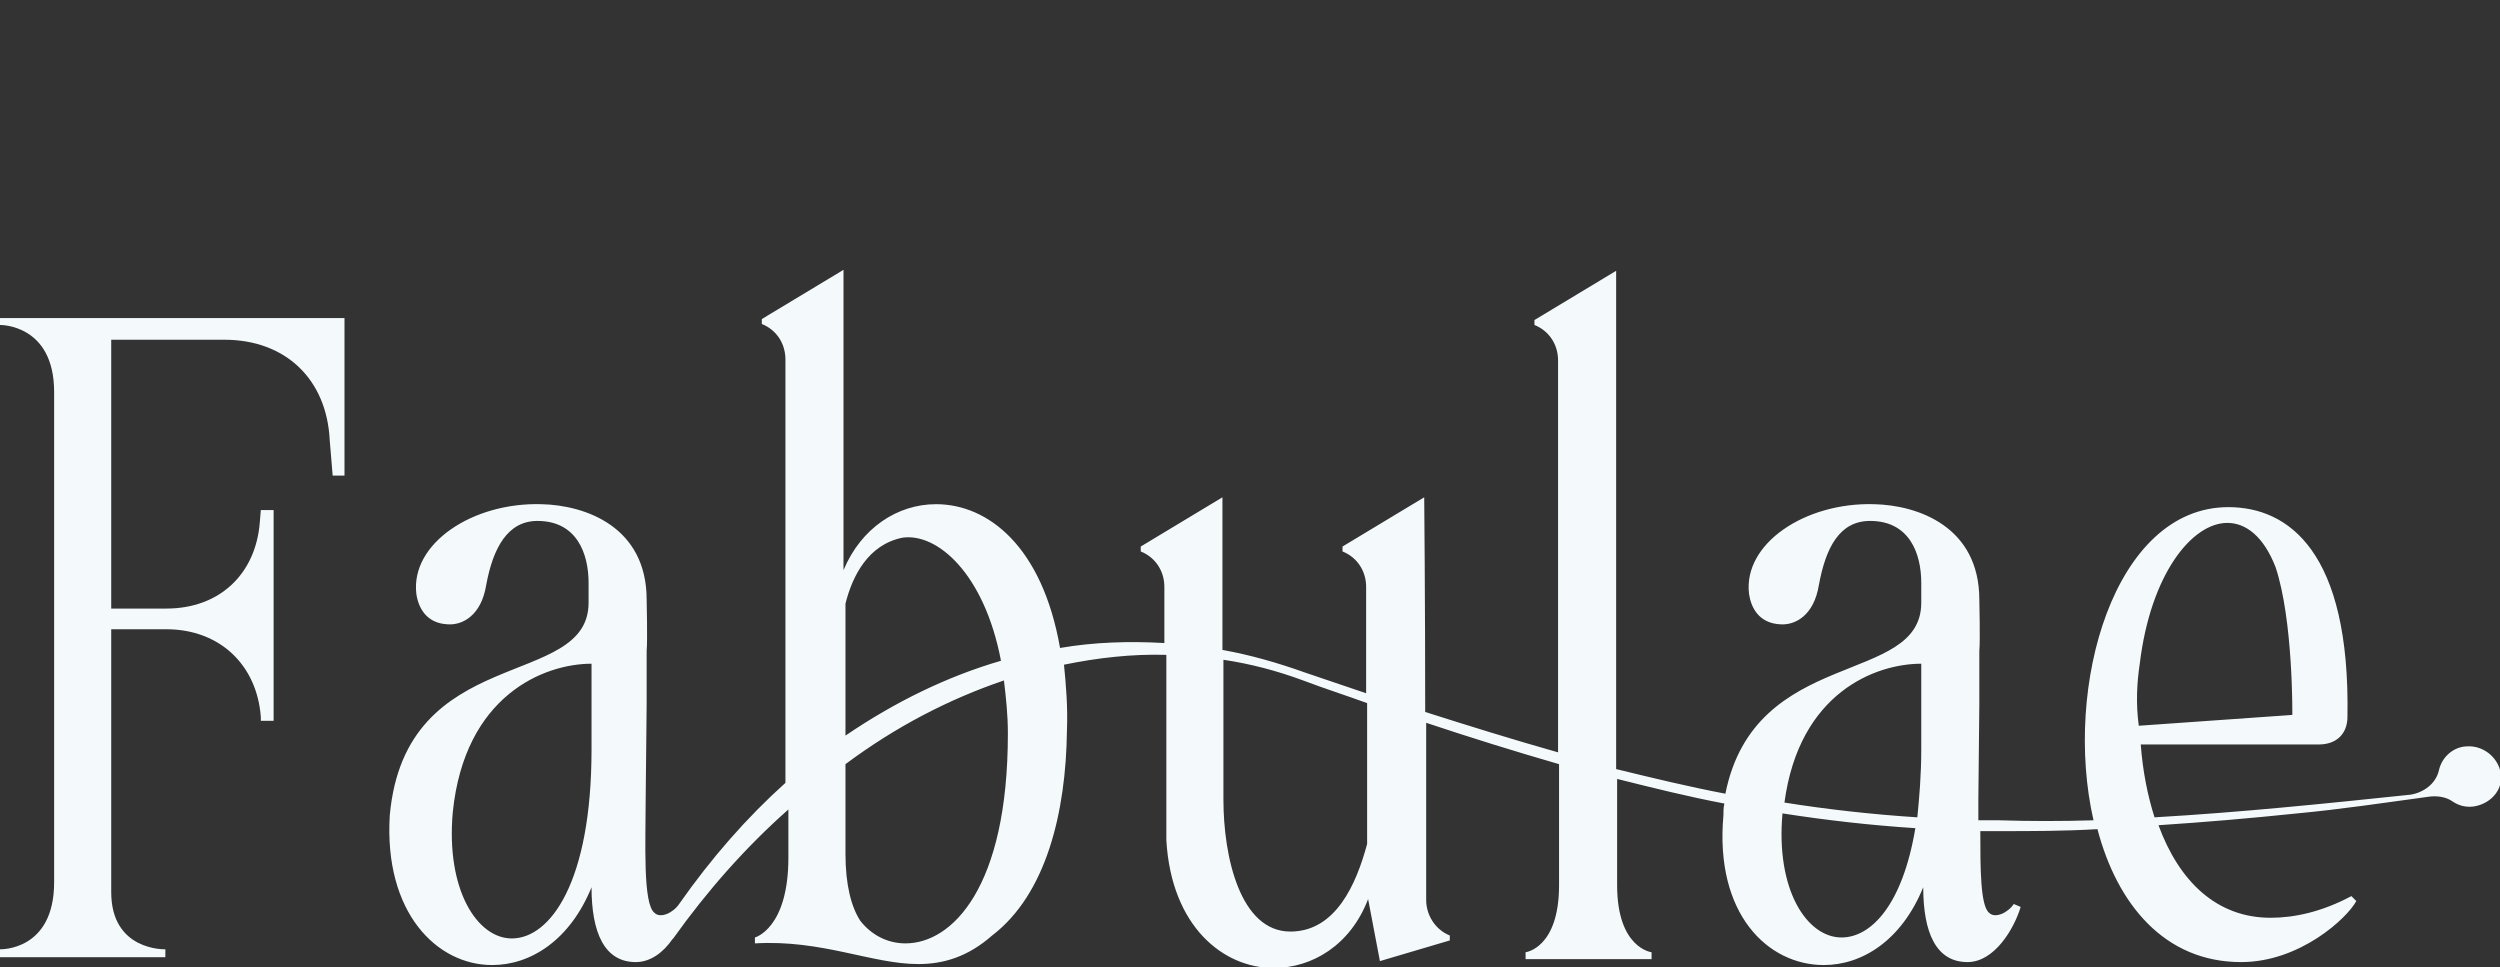 <svg width="1440" height="557" viewBox="0 0 1440 557" fill="none" xmlns="http://www.w3.org/2000/svg">
<rect x="0" y="0" width="1440" height="557" fill="#333333" stroke="none"/>
<g clip-path="url(#clip0_493_8332)">
<path d="M0 187.179C0 187.179 31.181 186.612 31.181 225.75V508.22C31.181 547.925 0 546.79 0 546.79V551.328H95.244V546.79C95.244 546.79 64.063 547.925 64.063 513.892V362.447H95.811C126.425 362.447 147.969 382.867 150.236 412.929V415.198H157.606V293.815H150.236L149.669 300.621C147.402 330.684 126.425 350.536 95.811 350.536H64.063V195.688H129.26C164.409 195.688 188.22 218.376 189.921 253.543L191.622 273.963H198.425V183.209H0V187.179Z" fill="#F4FAFC"/>
<path d="M1420.16 429.946C1412.79 430.513 1406.55 436.185 1404.85 443.559C1403.15 451.5 1395.78 456.604 1388.41 457.739C1339.65 462.844 1290.33 467.949 1241.01 470.785C1237.04 458.306 1234.2 444.126 1233.07 428.811H1335.68C1345.89 428.811 1352.13 422.572 1352.13 412.929C1353.83 317.638 1318.11 292.114 1283.53 292.114C1217.76 292.114 1188.28 395.346 1205.86 472.486C1187.72 473.054 1169.57 473.054 1151.43 472.486C1150.3 472.486 1149.73 472.486 1148.6 472.486C1145.76 472.486 1142.36 472.486 1139.53 472.486C1139.53 468.516 1139.53 464.545 1139.53 460.575L1140.09 405.556V374.926C1140.66 369.254 1140.09 345.431 1140.09 345.431C1140.09 303.458 1104.94 290.979 1079.43 290.412C1039.75 289.278 1004.03 313.1 1007.43 342.028C1008.57 349.969 1013.1 359.044 1025.57 359.612C1034.08 360.179 1044.85 354.507 1047.68 336.923C1051.65 315.369 1059.59 300.055 1077.16 300.055C1099.84 300.055 1106.65 318.772 1106.65 335.789V347.133C1106.65 395.346 1010.83 372.09 993.826 457.172C972.85 453.201 951.874 448.096 930.897 442.991V155.983L883.842 184.344V187.18C892.346 190.583 897.448 198.524 897.448 207.599V433.349C871.37 425.975 845.858 418.034 820.913 410.093C820.913 345.999 820.346 286.441 820.346 286.441L773.291 314.802V317.638C781.795 321.041 786.897 328.982 786.897 338.058V399.316C774.992 395.346 763.653 391.375 751.748 387.405C735.874 381.733 720 377.195 704.126 374.359V286.441L657.07 314.802V317.638C665.574 321.041 670.677 328.982 670.677 338.058V370.389C650.267 369.254 630.425 369.821 610.582 373.225C600.378 314.802 569.196 290.412 539.149 290.412C517.039 290.412 496.063 304.025 485.858 328.415V155.416L438.803 183.777V186.613C447.307 190.016 452.409 197.957 452.409 207.032V450.932C430.299 470.785 409.889 494.04 391.181 520.699C387.779 525.804 380.409 529.207 377.007 525.804C370.204 520.699 371.905 484.965 371.905 460.575L372.472 405.556V374.926C373.039 369.254 372.472 345.431 372.472 345.431C372.472 303.458 337.322 290.979 311.811 290.412C272.126 289.278 236.409 313.1 239.811 342.028C240.944 349.969 245.48 359.044 257.952 359.612C266.456 360.179 277.228 354.507 280.063 336.923C284.031 315.369 292.535 300.055 309.543 300.055C332.22 300.055 339.023 318.772 339.023 335.789V347.133C339.023 397.615 233.574 369.821 224.504 469.65C221.102 525.804 251.716 555.866 283.464 555.866C305.574 555.866 328.252 541.686 340.724 511.057C340.724 537.148 348.094 554.164 366.236 554.164C374.74 554.164 382.11 548.492 387.212 541.119L387.779 540.551C407.622 512.758 429.732 487.801 454.11 466.247V494.04C454.11 534.879 434.834 539.984 434.834 539.984V543.388C473.385 541.119 502.299 555.299 528.944 555.299C543.118 555.299 557.291 551.328 571.464 538.85C602.645 515.027 613.984 467.949 614.551 420.87C615.118 407.257 613.984 394.211 612.85 382.867C632.126 378.897 651.968 376.628 671.811 377.195V483.831C674.645 533.745 704.692 557.568 733.606 557.568C755.716 557.568 777.826 544.522 788.031 517.863L794.834 553.597L835.086 541.686V538.85C826.582 535.447 821.48 526.938 821.48 518.43C821.48 490.07 821.48 452.634 821.48 416.333C846.992 424.841 872.503 432.782 898.015 440.155V509.922C898.015 546.224 878.74 548.492 878.74 548.492V552.463H951.307V548.492C951.307 548.492 931.464 546.224 931.464 509.922V448.663C951.874 453.768 972.283 458.873 993.259 462.844C992.692 465.113 992.693 467.381 992.693 469.65C987.59 526.371 1018.2 555.866 1050.52 555.866C1072.63 555.866 1095.31 541.686 1107.78 511.057C1107.78 537.148 1115.15 554.164 1133.29 554.164C1148.6 554.164 1159.94 535.447 1163.91 522.401L1159.94 520.699C1156.54 525.804 1149.16 529.207 1145.76 525.804C1140.66 521.834 1140.66 499.712 1140.66 478.726C1143.5 478.726 1145.76 478.726 1148.6 478.726C1149.73 478.726 1150.87 478.726 1152.57 478.726C1170.14 478.726 1188.85 478.726 1208.13 477.591C1219.46 520.699 1246.68 554.164 1290.9 554.164C1324.91 554.164 1352.13 528.64 1357.23 518.997L1354.39 516.161C1337.39 525.237 1321.51 528.64 1307.91 528.64C1276.72 528.64 1255.18 507.653 1243.28 475.322C1269.35 473.621 1296 471.352 1323.21 468.516C1347.59 466.247 1374.24 462.277 1399.18 458.873C1403.72 458.306 1408.82 458.873 1412.79 461.709C1416.19 463.978 1420.16 465.113 1424.69 464.545C1432.63 463.411 1439.43 457.739 1440.57 449.798C1441.7 439.021 1432.06 428.811 1420.16 429.946ZM1232.5 382.3C1238.74 330.684 1262.55 301.189 1282.96 301.189C1293.73 301.189 1303.94 309.13 1310.74 326.713C1320.94 357.343 1320.38 411.795 1320.38 411.795L1231.94 418.034C1230.24 405.556 1230.8 393.644 1232.5 382.3ZM340.724 431.647C340.724 508.22 316.913 540.551 294.803 540.551C274.96 540.551 256.818 512.758 260.787 467.949C267.59 400.451 313.511 382.3 340.724 382.3V431.647ZM486.992 347.7C490.96 331.818 500.031 313.668 519.874 309.697C539.716 306.861 566.929 330.117 576.566 380.598C545.385 389.674 515.338 404.421 486.992 423.706V347.7ZM580.535 422.572C580.535 511.624 548.22 543.388 521.574 543.388C510.803 543.388 501.732 538.283 495.496 530.342C490.393 522.401 486.992 509.922 486.992 491.771V440.155C515.905 418.601 546.519 402.719 578.267 391.942C579.401 401.585 580.535 411.228 580.535 422.572ZM787.464 486.099C781.228 509.355 769.322 536.581 743.244 536.581C714.33 536.581 704.693 493.473 704.693 460.575V380.031C720 382.3 735.307 386.27 750.614 391.942C762.519 396.48 774.992 400.451 787.464 404.988V486.099ZM1106.65 382.3V431.647C1106.65 446.395 1105.51 459.44 1104.38 470.785C1078.3 469.083 1052.79 466.247 1027.84 462.277C1036.35 398.749 1080.57 382.3 1106.65 382.3ZM1060.72 539.984C1040.88 539.984 1022.74 512.758 1026.71 468.516C1052.22 472.486 1077.16 475.322 1103.24 477.024C1095.87 521.266 1077.73 539.984 1060.72 539.984Z" fill="#F4FAFC"/>
</g>
<defs>
<clipPath id="clip0_493_8332">
<rect width="1440" height="557" fill="white"/>
</clipPath>
</defs>
</svg>
